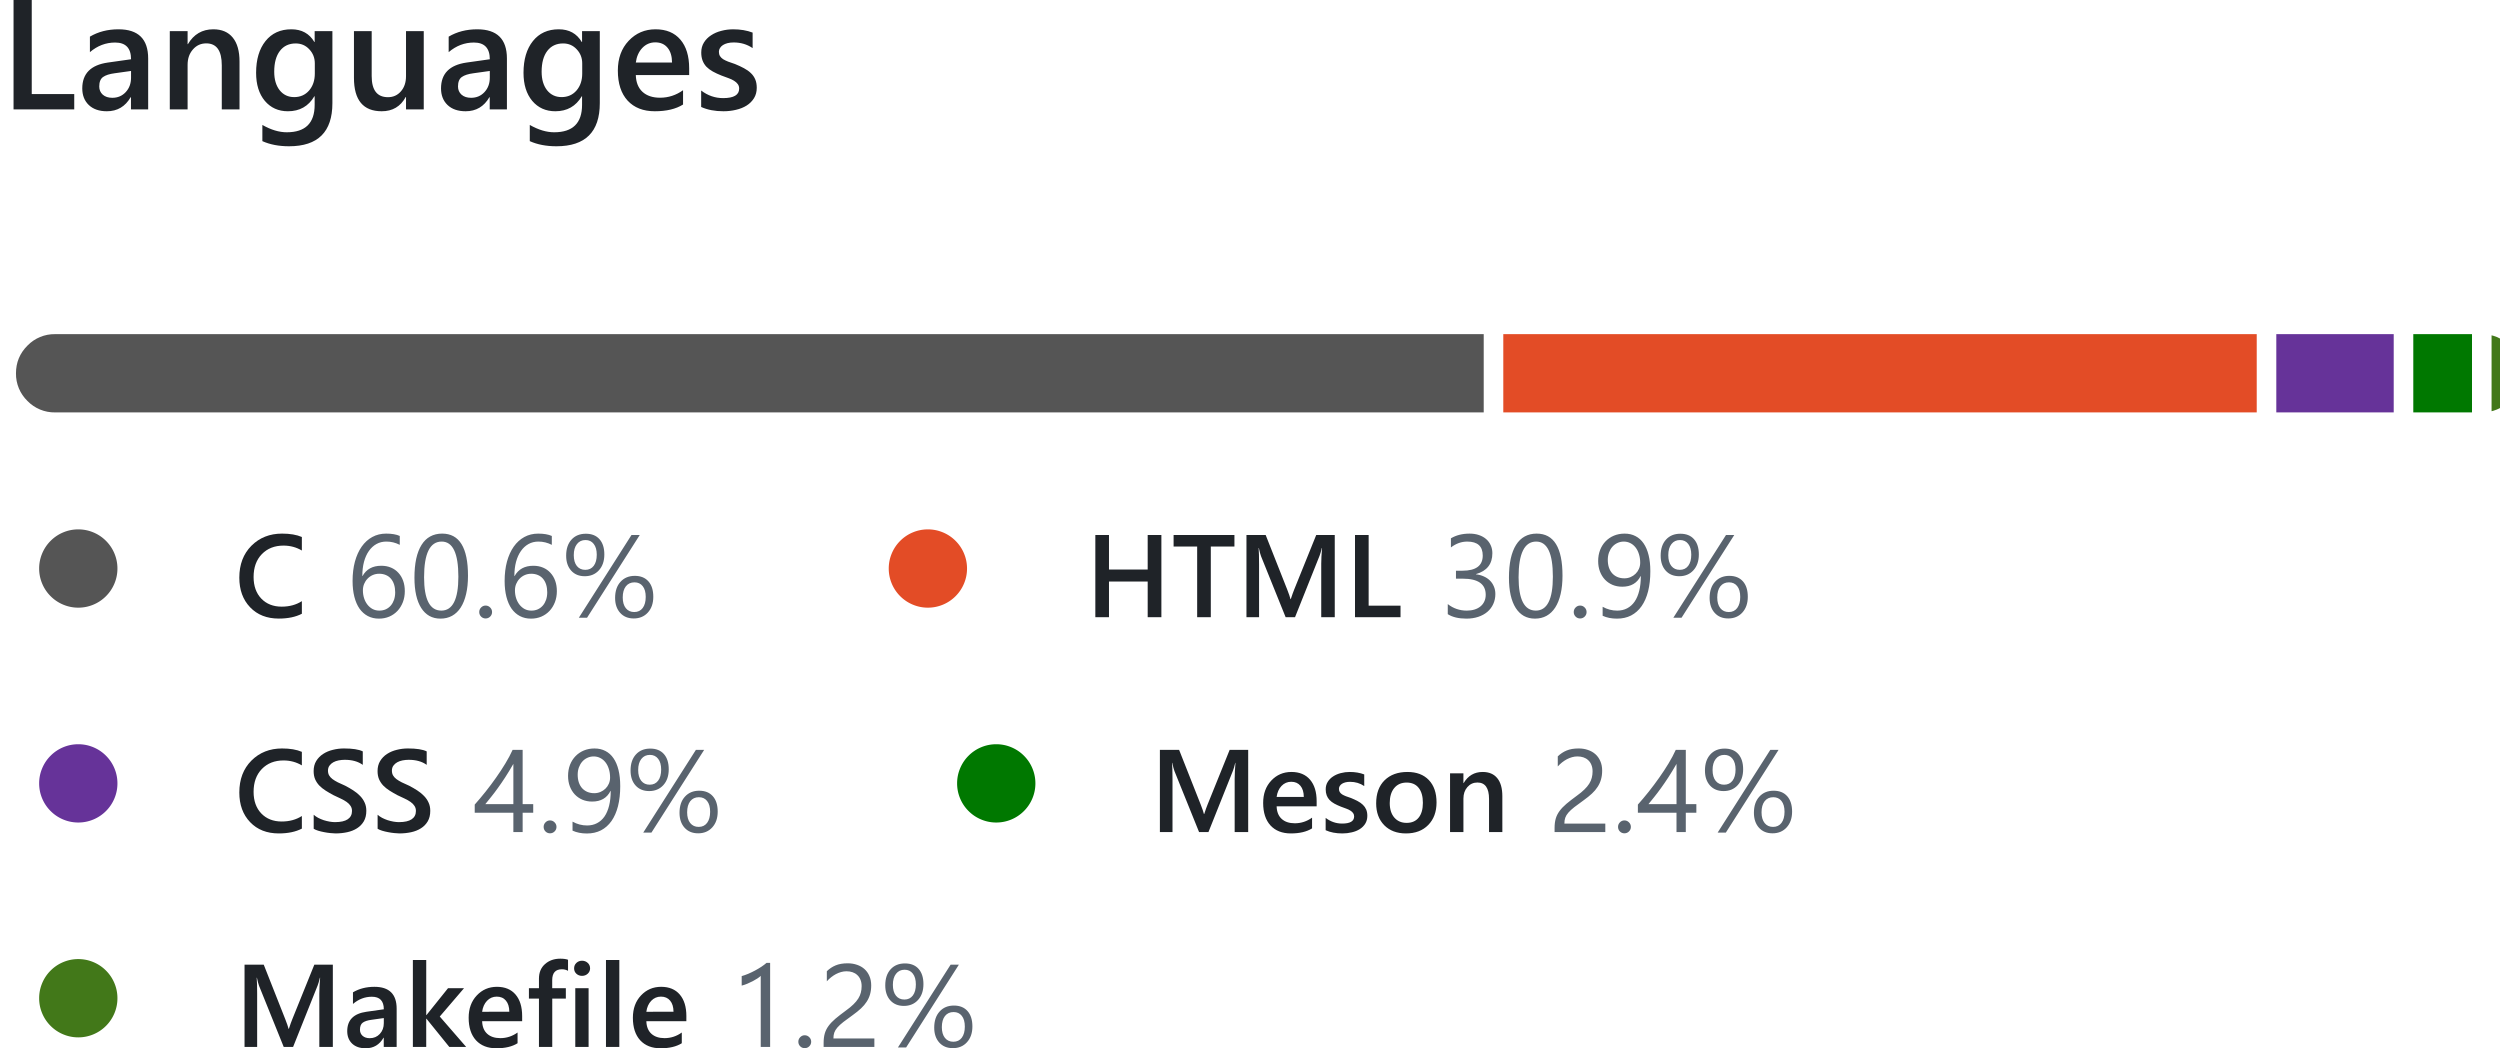 <svg xmlns="http://www.w3.org/2000/svg" xml:space="preserve" width="227.891" height="95.557" viewBox="0 0 60.296 25.283"><defs><clipPath id="a" clipPathUnits="userSpaceOnUse"><path d="M0 0h1v1H0z"/></clipPath><clipPath id="b" clipPathUnits="userSpaceOnUse"><path d="M0 0h1v1H0z"/></clipPath><clipPath id="c" clipPathUnits="userSpaceOnUse"><path d="M822 513c0-1.105.39-2.047 1.172-2.828A3.854 3.854 0 0 1 826 509h248c1.105 0 2.047.39 2.828 1.172A3.855 3.855 0 0 1 1078 513c0 1.105-.39 2.047-1.172 2.828A3.854 3.854 0 0 1 1074 517H826a3.854 3.854 0 0 1-2.828-1.172A3.854 3.854 0 0 1 822 513z"/></clipPath><clipPath id="d" clipPathUnits="userSpaceOnUse"><path d="M822 513c0-1.105.39-2.047 1.172-2.828A3.854 3.854 0 0 1 826 509h248c1.105 0 2.047.39 2.828 1.172A3.855 3.855 0 0 1 1078 513c0 1.105-.39 2.047-1.172 2.828A3.854 3.854 0 0 1 1074 517H826a3.854 3.854 0 0 1-2.828-1.172A3.854 3.854 0 0 1 822 513z"/></clipPath><clipPath id="e" clipPathUnits="userSpaceOnUse"><path d="M822 513c0-1.105.39-2.047 1.172-2.828A3.854 3.854 0 0 1 826 509h248c1.105 0 2.047.39 2.828 1.172A3.855 3.855 0 0 1 1078 513c0 1.105-.39 2.047-1.172 2.828A3.854 3.854 0 0 1 1074 517H826a3.854 3.854 0 0 1-2.828-1.172A3.854 3.854 0 0 1 822 513z"/></clipPath><clipPath id="f" clipPathUnits="userSpaceOnUse"><path d="M822 513c0-1.105.39-2.047 1.172-2.828A3.854 3.854 0 0 1 826 509h248c1.105 0 2.047.39 2.828 1.172A3.855 3.855 0 0 1 1078 513c0 1.105-.39 2.047-1.172 2.828A3.854 3.854 0 0 1 1074 517H826a3.854 3.854 0 0 1-2.828-1.172A3.854 3.854 0 0 1 822 513z"/></clipPath><clipPath id="g" clipPathUnits="userSpaceOnUse"><path d="M822 513c0-1.105.39-2.047 1.172-2.828A3.854 3.854 0 0 1 826 509h248c1.105 0 2.047.39 2.828 1.172A3.855 3.855 0 0 1 1078 513c0 1.105-.39 2.047-1.172 2.828A3.854 3.854 0 0 1 1074 517H826a3.854 3.854 0 0 1-2.828-1.172A3.854 3.854 0 0 1 822 513z"/></clipPath></defs><g><path d="M7.586 0H1.383v-11.203h1.86v9.633h4.343zm7.555 0h-1.758v-1.25h-.031Q12.523.188 10.922.188q-1.18 0-1.852-.641-.664-.64-.664-1.695 0-2.266 2.61-2.641l2.375-.336q0-1.71-1.625-1.71-1.43 0-2.579.983v-1.585q1.266-.75 2.922-.75 3.032 0 3.032 2.984zm-1.75-3.93-1.68.235q-.781.101-1.18.382-.39.274-.39.97 0 .507.359.835.367.32.977.32.828 0 1.367-.578.547-.586.547-1.468zM24.477 0h-1.813v-4.508q0-2.242-1.586-2.242-.828 0-1.367.625-.54.617-.54 1.563V0h-1.82v-8h1.82v1.328h.032q.899-1.516 2.594-1.516 1.305 0 1.992.852.688.844.688 2.445zm9.492-.64q0 4.406-4.43 4.406-1.562 0-2.727-.524V1.586q1.313.75 2.493.75 2.851 0 2.851-2.805v-.875h-.031Q31.227.188 29.422.188q-1.461 0-2.36-1.063-.89-1.07-.89-2.867 0-2.04.96-3.242.962-1.204 2.641-1.204 1.586 0 2.352 1.297h.031V-8h1.813zm-1.797-3.024v-1.04q0-.843-.563-1.437-.554-.601-1.39-.601-1.032 0-1.617.765-.579.758-.579 2.125 0 1.18.555 1.891.563.703 1.485.703.937 0 1.523-.672.586-.68.586-1.734zM43.305 0h-1.813v-1.266h-.031Q40.67.188 39.008.188q-2.836 0-2.836-3.407V-8h1.812v4.594q0 2.156 1.664 2.156.805 0 1.32-.594.524-.593.524-1.554V-8h1.813zm8.5 0h-1.758v-1.25h-.031Q49.188.188 47.586.188q-1.18 0-1.852-.641-.664-.64-.664-1.695 0-2.266 2.61-2.641l2.375-.336q0-1.71-1.625-1.71-1.43 0-2.578.983v-1.585q1.265-.75 2.921-.75 3.032 0 3.032 2.984zm-1.75-3.93-1.68.235q-.781.101-1.18.382-.39.274-.39.97 0 .507.36.835.366.32.976.32.828 0 1.367-.578.547-.586.547-1.468zM61.297-.64q0 4.406-4.43 4.406-1.562 0-2.726-.524V1.586q1.312.75 2.492.75 2.851 0 2.851-2.805v-.875h-.03Q58.553.188 56.75.188q-1.46 0-2.36-1.063-.89-1.07-.89-2.867 0-2.04.96-3.242.962-1.204 2.642-1.204 1.586 0 2.351 1.297h.031V-8h1.813zM59.5-3.665v-1.04q0-.843-.563-1.437-.554-.601-1.39-.601-1.031 0-1.617.765-.578.758-.578 2.125 0 1.18.554 1.891.563.703 1.485.703.937 0 1.523-.672.586-.68.586-1.734Zm10.93.156h-5.453q.03 1.11.68 1.711.656.602 1.796.602 1.281 0 2.352-.766V-.5q-1.094.688-2.89.688-1.767 0-2.774-1.086-1-1.094-1-3.07 0-1.868 1.101-3.04 1.11-1.18 2.75-1.18t2.54 1.055q.898 1.055.898 2.93zm-1.75-1.281q-.008-.977-.461-1.516-.453-.547-1.25-.547-.781 0-1.328.57-.54.571-.664 1.493zM71.656-.25v-1.68q1.016.774 2.242.774 1.641 0 1.641-.969 0-.273-.14-.46-.141-.196-.383-.345-.235-.148-.563-.265l-.719-.266q-.492-.195-.89-.414-.39-.219-.656-.492-.258-.281-.391-.633t-.133-.82q0-.578.273-1.016.274-.445.735-.742.46-.305 1.047-.453.586-.156 1.21-.156 1.11 0 1.985.335v1.586q-.844-.578-1.937-.578-.344 0-.625.07-.274.07-.47.196-.195.125-.304.305-.11.171-.11.382 0 .258.11.438t.32.32q.22.133.516.25.305.11.695.242.516.211.922.43.414.219.703.5.29.273.446.64.156.36.156.86 0 .61-.281 1.063-.282.453-.75.75-.47.296-1.086.437-.61.149-1.29.149-1.312 0-2.273-.438z" aria-label="Languages" style="font-weight:600;font-size:16px;font-family:&quot;Segoe UI&quot;;fill:#1f2328" transform="translate(0 2.639) scale(.236)"/><path d="M822 509h150v8H822Z" clip-path="url(#c)" style="fill:#555;fill-opacity:1;fill-rule:nonzero;stroke:none" transform="translate(-193.607 -112.065) scale(.236)"/><path d="M974 509h77v8h-77z" clip-path="url(#d)" style="fill:#e34c26;fill-opacity:1;fill-rule:nonzero;stroke:none" transform="translate(-193.607 -112.065) scale(.236)"/><path d="M1053 509h12v8h-12z" clip-path="url(#e)" style="fill:#639;fill-opacity:1;fill-rule:nonzero;stroke:none" transform="translate(-193.607 -112.065) scale(.236)"/><path d="M1067 509h6v8h-6z" clip-path="url(#f)" style="fill:#007800;fill-opacity:1;fill-rule:nonzero;stroke:none" transform="translate(-193.607 -112.065) scale(.236)"/><path d="M1075 509h3v8h-3z" clip-path="url(#g)" style="fill:#427819;fill-opacity:1;fill-rule:nonzero;stroke:none" transform="translate(-193.607 -112.065) scale(.236)"/></g><path d="M8 4c.53 0 1.04.101 1.53.304.49.203.923.492 1.298.868.375.375.665.807.868 1.297.203.49.304 1 .304 1.531 0 .53-.101 1.04-.304 1.53-.203.49-.493.923-.868 1.298a3.962 3.962 0 0 1-1.297.868C9.04 11.899 8.53 12 8 12c-.53 0-1.04-.101-1.53-.304a3.962 3.962 0 0 1-1.298-.868 3.962 3.962 0 0 1-.868-1.297C4.101 9.04 4 8.53 4 8c0-.53.101-1.04.304-1.53.203-.49.492-.923.868-1.298a3.962 3.962 0 0 1 1.297-.868C6.96 4.101 7.47 4 8 4Z" style="fill:#555;fill-opacity:1;fill-rule:nonzero;stroke:none" transform="translate(0 11.824) scale(.236)"/><g><path d="M6.896-.352q-.949.493-2.36.493-1.829 0-2.93-1.155Q.503-2.168.503-4.043q0-2.016 1.236-3.258 1.242-1.242 3.135-1.242 1.219 0 2.021.346v1.383q-.85-.504-1.875-.504-1.365 0-2.214.873-.844.873-.844 2.332 0 1.388.79 2.215.792.82 2.081.82 1.19 0 2.062-.563z" aria-label="C" style="font-weight:600;font-size:12px;font-family:&quot;Segoe UI&quot;;fill:#1f2328" transform="translate(5.653 14.886) scale(.236)"/></g><g><path d="M5.988-2.666q0 .615-.199 1.13-.2.516-.55.891-.352.375-.839.586-.486.205-1.054.205-.633 0-1.137-.263-.498-.264-.85-.756-.345-.498-.527-1.213Q.65-2.8.65-3.697q0-1.096.24-1.987.247-.896.692-1.529.451-.639 1.084-.984.633-.346 1.412-.346.867 0 1.395.24v.908q-.65-.334-1.371-.334-.563 0-1.014.252-.451.252-.774.715-.322.457-.498 1.108-.17.65-.17 1.447h.024q.58-1.049 1.916-1.049.55 0 .99.188.445.187.756.533.316.34.486.814.17.475.17 1.055zm-.984.123q0-.44-.111-.791-.112-.352-.323-.598-.205-.246-.51-.375-.304-.134-.69-.134-.358 0-.663.134-.305.135-.527.37-.223.228-.352.539-.123.304-.123.65 0 .434.123.814.123.375.346.657.222.28.527.445.31.158.686.158.363 0 .662-.135.299-.14.51-.386.21-.246.328-.586.117-.346.117-.762zm7.441-1.693q0 1.054-.193 1.869-.188.814-.55 1.377-.358.556-.886.85-.521.286-1.189.286-.633 0-1.13-.275-.493-.281-.833-.814-.34-.534-.516-1.307-.175-.78-.175-1.781 0-1.102.181-1.946.188-.843.545-1.412.358-.574.885-.861.533-.293 1.219-.293 2.642 0 2.642 4.307zm-.984.093q0-3.586-1.705-3.586-1.799 0-1.799 3.65 0 3.405 1.764 3.405 1.74 0 1.74-3.469zM14.244.13q-.27 0-.463-.193-.187-.194-.187-.463 0-.27.187-.463.194-.2.463-.2.276 0 .469.2.193.193.193.463t-.193.463q-.193.193-.469.193zm7.283-2.795q0 .615-.199 1.13-.2.516-.55.891-.352.375-.839.586-.486.205-1.054.205-.633 0-1.137-.263-.498-.264-.85-.756-.345-.498-.527-1.213-.182-.715-.182-1.611 0-1.096.24-1.987.247-.896.692-1.529.451-.639 1.084-.984.633-.346 1.412-.346.867 0 1.395.24v.908q-.65-.334-1.371-.334-.563 0-1.014.252-.451.252-.773.715-.323.457-.499 1.108-.17.65-.17 1.447h.024q.58-1.049 1.916-1.049.55 0 .99.188.446.187.756.533.317.34.486.814.17.475.17 1.055zm-.984.123q0-.44-.111-.791-.112-.352-.323-.598-.205-.246-.51-.375-.304-.134-.69-.134-.358 0-.663.134-.305.135-.527.37-.223.228-.352.539-.123.304-.123.65 0 .434.123.814.123.375.346.657.223.28.527.445.31.158.686.158.363 0 .662-.135.299-.14.51-.386.21-.246.328-.586.117-.346.117-.762zm3.832-1.646q-.867 0-1.383-.569-.515-.574-.515-1.53 0-1.042.544-1.64.545-.603 1.471-.603.897 0 1.389.556.498.557.498 1.565t-.557 1.617q-.55.604-1.447.604zm.082-3.698q-.557 0-.879.416-.322.41-.322 1.131 0 .71.316 1.108.317.392.862.392.55 0 .86-.41.311-.41.311-1.137 0-.709-.31-1.101-.305-.399-.838-.399zM30-8.402 24.61.058h-.839l5.385-8.46Zm-.621 8.53q-.867 0-1.383-.573-.516-.575-.516-1.524 0-1.043.551-1.646.551-.61 1.465-.61.89 0 1.389.563.498.562.498 1.576 0 1.002-.557 1.611-.55.604-1.447.604zm.082-3.69q-.563 0-.885.41-.316.41-.316 1.136 0 .698.316 1.096.317.393.861.393.551 0 .862-.41.31-.417.31-1.137 0-.715-.31-1.102-.305-.386-.838-.386Z" aria-label="60.6%" style="font-size:12px;font-family:&quot;Segoe UI&quot;;fill:#59636e" transform="translate(8.35 14.886) scale(.236)"/></g><path d="M8 4c.53 0 1.04.101 1.53.304.49.203.923.492 1.298.868.375.375.665.807.868 1.297.203.49.304 1 .304 1.531 0 .53-.101 1.04-.304 1.53-.203.49-.493.923-.868 1.298a3.962 3.962 0 0 1-1.297.868C9.04 11.899 8.53 12 8 12c-.53 0-1.04-.101-1.53-.304a3.962 3.962 0 0 1-1.298-.868 3.962 3.962 0 0 1-.868-1.297C4.101 9.04 4 8.53 4 8c0-.53.101-1.04.304-1.53.203-.49.492-.923.868-1.298a3.962 3.962 0 0 1 1.297-.868C6.96 4.101 7.47 4 8 4Z" style="fill:#e34c26;fill-opacity:1;fill-rule:nonzero;stroke:none" transform="translate(20.491 11.824) scale(.236)"/><g><path d="M7.787 0h-1.4v-3.645H2.432V0H1.037v-8.402h1.395v3.533h3.955v-3.533h1.4Zm7.465-7.219h-2.414V0h-1.395v-7.219H9.035v-1.183h6.217ZM25.506 0h-1.383v-5.438q0-.667.082-1.634h-.023q-.13.55-.229.79L21.445 0h-.96L17.97-6.234q-.106-.276-.223-.838h-.023q.046.504.046 1.646V0h-1.289v-8.402h1.963l2.21 5.595q.251.645.327.961h.03q.217-.662.351-.984l2.25-5.572h1.893zm6.72 0h-4.652v-8.402h1.395v7.224h3.258z" aria-label="HTML" style="font-weight:600;font-size:12px;font-family:&quot;Segoe UI&quot;;fill:#1f2328" transform="translate(26.173 14.886) scale(.236)"/></g><g><path d="M5.584-2.379q0 .568-.217 1.037-.21.463-.603.797-.387.328-.932.51-.545.181-1.201.181Q1.43.146.72-.31v-1.03q.85.667 1.945.667.44 0 .791-.111.357-.111.61-.322.257-.211.392-.51.14-.299.14-.674 0-1.647-2.343-1.647h-.697v-.814h.662q2.074 0 2.074-1.547 0-1.43-1.582-1.43-.89 0-1.67.598v-.931q.803-.481 1.91-.481.527 0 .955.147.428.146.733.41.304.263.468.632.17.37.17.815 0 1.658-1.675 2.133v.023q.427.047.79.211.364.158.627.416.264.258.41.61.153.345.153.767zm6.861-1.857q0 1.054-.193 1.869-.188.814-.55 1.377-.358.556-.886.85-.521.286-1.189.286-.633 0-1.13-.275-.493-.281-.833-.814-.34-.534-.516-1.307-.175-.78-.175-1.781 0-1.102.181-1.946.188-.843.545-1.412.358-.574.885-.861.533-.293 1.219-.293 2.642 0 2.642 4.307zm-.984.093q0-3.586-1.705-3.586-1.799 0-1.799 3.65 0 3.405 1.764 3.405 1.74 0 1.74-3.469zM14.244.13q-.27 0-.463-.193-.187-.194-.187-.463 0-.27.187-.463.194-.2.463-.2.276 0 .469.2.193.193.193.463t-.193.463q-.193.193-.469.193zm7.178-4.834q0 1.154-.229 2.057-.228.896-.668 1.523-.44.621-1.072.95-.633.321-1.441.321-.832 0-1.465-.292v-.92q.697.392 1.488.392.569 0 1.014-.234.451-.235.762-.68.31-.451.474-1.107.164-.657.164-1.506h-.023q-.54 1.084-1.875 1.084-.54 0-.99-.188-.452-.193-.78-.539-.328-.351-.51-.832-.181-.48-.181-1.06 0-.621.2-1.137.204-.516.562-.885.363-.375.855-.58.498-.205 1.084-.205.633 0 1.12.258.491.252.825.744.334.486.51 1.201.176.715.176 1.635zm-1.037-.861q0-.487-.13-.885-.122-.399-.345-.68-.223-.287-.533-.44-.305-.158-.668-.158-.346 0-.645.141-.298.135-.521.387-.217.246-.346.592-.123.34-.123.744 0 .445.117.797.123.351.346.597.223.24.533.37.317.128.698.128.334 0 .627-.123.298-.129.515-.34.223-.216.346-.503.129-.293.129-.627zm3.99 1.377q-.867 0-1.383-.569-.515-.574-.515-1.53 0-1.042.544-1.64.545-.603 1.471-.603.897 0 1.389.556.498.557.498 1.565t-.557 1.617q-.55.604-1.447.604zm.082-3.698q-.557 0-.879.416-.322.41-.322 1.131 0 .71.316 1.108.317.392.862.392.55 0 .86-.41.311-.41.311-1.137 0-.709-.31-1.101-.305-.399-.838-.399zM30-8.402 24.61.058h-.839l5.385-8.46Zm-.621 8.53q-.867 0-1.383-.573-.516-.575-.516-1.524 0-1.043.551-1.646.551-.61 1.465-.61.89 0 1.389.563.498.562.498 1.576 0 1.002-.557 1.611-.55.604-1.447.604zm.082-3.69q-.563 0-.885.41-.316.41-.316 1.136 0 .698.316 1.096.317.393.861.393.551 0 .862-.41.31-.417.31-1.137 0-.715-.31-1.102-.305-.386-.838-.386Z" aria-label="30.9%" style="font-size:12px;font-family:&quot;Segoe UI&quot;;fill:#59636e" transform="translate(34.748 14.886) scale(.236)"/></g><path d="M8 4c.53 0 1.04.101 1.53.304.49.203.923.492 1.298.868.375.375.665.807.868 1.297.203.49.304 1 .304 1.531 0 .53-.101 1.04-.304 1.53-.203.49-.493.923-.868 1.298a3.962 3.962 0 0 1-1.297.868C9.04 11.899 8.53 12 8 12c-.53 0-1.04-.101-1.53-.304a3.962 3.962 0 0 1-1.298-.868 3.962 3.962 0 0 1-.868-1.297C4.101 9.04 4 8.53 4 8c0-.53.101-1.04.304-1.53.203-.49.492-.923.868-1.298a3.962 3.962 0 0 1 1.297-.868C6.96 4.101 7.47 4 8 4Z" style="fill:#639;fill-opacity:1;fill-rule:nonzero;stroke:none" transform="translate(0 17.006) scale(.236)"/><g><path d="M6.896-.352q-.949.493-2.36.493-1.829 0-2.93-1.155Q.503-2.168.503-4.043q0-2.016 1.236-3.258 1.242-1.242 3.135-1.242 1.219 0 2.021.346v1.383q-.85-.504-1.875-.504-1.365 0-2.214.873-.844.873-.844 2.332 0 1.388.79 2.215.792.82 2.081.82 1.19 0 2.062-.563zm1.208.018V-1.77q.193.176.457.317.27.14.568.24.299.094.598.147.298.052.55.052.88 0 1.307-.293.434-.293.434-.85 0-.298-.147-.515-.14-.223-.398-.404-.258-.182-.61-.346-.345-.17-.744-.351-.428-.229-.797-.463-.369-.235-.644-.516-.27-.287-.428-.644-.152-.358-.152-.838 0-.592.263-1.026.27-.44.703-.72.44-.288.997-.422.556-.141 1.136-.141 1.319 0 1.922.299v1.377q-.715-.516-1.84-.516-.31 0-.62.059-.305.058-.552.193-.24.135-.392.346-.152.21-.152.51 0 .28.117.486.117.205.34.375.228.17.55.334.328.158.756.346.44.228.826.48.393.252.686.557.299.304.469.68.175.369.175.843 0 .639-.257 1.078-.258.44-.698.715-.433.276-1.002.399-.568.123-1.2.123-.212 0-.522-.036-.305-.029-.627-.093-.322-.059-.61-.147-.287-.088-.462-.199Zm6.533 0V-1.77q.193.176.457.317.27.14.568.24.299.094.598.147.299.052.55.052.88 0 1.307-.293.434-.293.434-.85 0-.298-.147-.515-.14-.223-.398-.404-.258-.182-.61-.346-.345-.17-.744-.351-.427-.229-.797-.463-.369-.235-.644-.516-.27-.287-.428-.644-.152-.358-.152-.838 0-.592.264-1.026.27-.44.703-.72.44-.288.996-.422.556-.141 1.136-.141 1.319 0 1.922.299v1.377q-.715-.516-1.84-.516-.31 0-.62.059-.305.058-.551.193-.24.135-.393.346-.152.21-.152.51 0 .28.117.486.117.205.34.375.228.17.55.334.329.158.756.346.44.228.827.48.392.252.685.557.299.304.469.68.176.369.176.843 0 .639-.258 1.078-.258.44-.697.715-.434.276-1.002.399-.569.123-1.202.123-.21 0-.521-.036-.305-.029-.627-.093-.322-.059-.61-.147-.286-.088-.462-.199z" aria-label="CSS" style="font-weight:600;font-size:12px;font-family:&quot;Segoe UI&quot;;fill:#1f2328" transform="translate(5.653 20.068) scale(.236)"/></g><g><path d="M4.98-8.402v5.548H6.06v.88H4.98V0h-.949v-1.975H.082v-.832q.55-.62 1.113-1.324.563-.709 1.073-1.435.515-.727.949-1.448.44-.726.738-1.388ZM1.166-2.854h2.865v-4.113q-.44.768-.832 1.371-.392.604-.75 1.096-.351.492-.674.89l-.609.756ZM7.776.13q-.27 0-.464-.193-.187-.194-.187-.463 0-.27.188-.463.193-.2.462-.2.276 0 .47.2.193.193.193.463t-.194.463q-.193.193-.469.193zm7.177-4.834q0 1.154-.228 2.057-.229.896-.668 1.523-.44.621-1.073.95-.632.321-1.441.321-.832 0-1.465-.292v-.92q.697.392 1.488.392.569 0 1.014-.234.451-.235.762-.68.31-.451.474-1.107.164-.657.164-1.506h-.023q-.539 1.084-1.875 1.084-.539 0-.99-.188-.451-.193-.78-.539-.328-.351-.51-.832-.18-.48-.18-1.06 0-.621.198-1.137.205-.516.563-.885.363-.375.855-.58.498-.205 1.084-.205.633 0 1.12.258.492.252.826.744.334.486.51 1.201.175.715.175 1.635zm-1.037-.861q0-.487-.129-.885-.123-.399-.346-.68-.222-.287-.533-.44-.304-.158-.668-.158-.345 0-.644.141-.3.135-.522.387-.217.246-.345.592-.124.34-.124.744 0 .445.118.797.123.351.345.597.223.24.534.37.316.128.697.128.334 0 .627-.123.299-.129.515-.34.223-.216.346-.503.129-.293.129-.627zm3.99 1.377q-.867 0-1.383-.569-.515-.574-.515-1.53 0-1.042.545-1.64.545-.603 1.47-.603.897 0 1.39.556.497.557.497 1.565t-.556 1.617q-.551.604-1.448.604zm.082-3.698q-.556 0-.879.416-.322.41-.322 1.131 0 .71.317 1.108.316.392.86.392.552 0 .862-.41.31-.41.31-1.137 0-.709-.31-1.101-.305-.399-.838-.399zm5.543-.515-5.39 8.46h-.838l5.384-8.46zm-.62 8.53q-.868 0-1.384-.573-.515-.575-.515-1.524 0-1.043.55-1.646.551-.61 1.465-.61.891 0 1.389.563.498.562.498 1.576 0 1.002-.557 1.611-.55.604-1.447.604zm.081-3.69q-.562 0-.885.41-.316.41-.316 1.136 0 .698.316 1.096.317.393.862.393.55 0 .861-.41.31-.417.31-1.137 0-.715-.31-1.102-.305-.386-.838-.386Z" aria-label="4.9%" style="font-size:12px;font-family:&quot;Segoe UI&quot;;fill:#59636e" transform="translate(11.43 20.068) scale(.236)"/></g><path d="M8 4c.53 0 1.04.101 1.53.304.49.203.923.492 1.298.868.375.375.665.807.868 1.297.203.49.304 1 .304 1.531 0 .53-.101 1.04-.304 1.53-.203.49-.493.923-.868 1.298a3.962 3.962 0 0 1-1.297.868C9.04 11.899 8.53 12 8 12c-.53 0-1.04-.101-1.53-.304a3.962 3.962 0 0 1-1.298-.868 3.962 3.962 0 0 1-.868-1.297C4.101 9.04 4 8.53 4 8c0-.53.101-1.04.304-1.53.203-.49.492-.923.868-1.298a3.962 3.962 0 0 1 1.297-.868C6.96 4.101 7.47 4 8 4Z" style="fill:#007800;fill-opacity:1;fill-rule:nonzero;stroke:none" transform="translate(22.14 17.006) scale(.236)"/><g><path d="M10.06 0H8.679v-5.438q0-.667.082-1.634h-.024q-.129.55-.228.79L6 0h-.96L2.524-6.234q-.105-.276-.222-.838h-.024q.047.504.047 1.646V0H1.037v-8.402H3l2.209 5.595q.252.645.328.961h.03q.216-.662.351-.984l2.25-5.572h1.893zm6.997-2.63h-4.09q.023.831.51 1.282.492.452 1.347.452.961 0 1.764-.575v1.096q-.82.516-2.168.516-1.324 0-2.08-.815-.75-.82-.75-2.303 0-1.4.826-2.279.832-.885 2.063-.885 1.23 0 1.904.791.674.791.674 2.198zm-1.313-.962q-.006-.732-.346-1.137-.34-.41-.937-.41-.586 0-.996.428-.404.428-.498 1.12zm2.233 3.405v-1.26q.761.58 1.681.58 1.23 0 1.23-.727 0-.205-.105-.345-.105-.147-.287-.258-.176-.112-.422-.2-.24-.087-.539-.199-.369-.146-.668-.31-.293-.164-.492-.37-.193-.21-.293-.474-.1-.264-.1-.615 0-.434.205-.762.206-.334.551-.557.346-.228.785-.34.44-.117.909-.117.832 0 1.488.252v1.19q-.633-.434-1.453-.434-.258 0-.469.053-.205.053-.352.146-.146.094-.228.229-.082.129-.082.287 0 .193.082.328t.24.24q.164.1.387.188.228.082.521.182.387.158.692.322.31.164.527.375.217.205.334.48.117.27.117.645 0 .457-.21.797-.212.34-.563.562-.352.223-.815.328-.457.112-.966.112-.985 0-1.705-.329zm8.209.328q-1.39 0-2.221-.838-.826-.844-.826-2.233 0-1.511.861-2.361.867-.85 2.332-.85 1.406 0 2.191.827.786.826.786 2.29 0 1.436-.85 2.303-.844.862-2.273.862Zm.064-5.198q-.797 0-1.26.557-.463.557-.463 1.535 0 .944.47 1.488.468.54 1.253.54.803 0 1.23-.534.434-.533.434-1.517 0-.99-.434-1.53-.427-.539-1.23-.539ZM36.035 0h-1.36v-3.38q0-1.682-1.189-1.682-.62 0-1.025.468-.404.463-.404 1.172V0H30.69v-6h1.366v.996h.023q.674-1.137 1.945-1.137.979 0 1.495.639.515.633.515 1.834z" aria-label="Meson" style="font-weight:600;font-size:12px;font-family:&quot;Segoe UI&quot;;fill:#1f2328" transform="translate(27.73 20.068) scale(.236)"/></g><g><path d="M4.523-6.2q0-.386-.123-.673-.117-.287-.328-.475-.205-.193-.486-.287-.281-.094-.61-.094-.28 0-.55.077-.27.076-.528.21-.252.135-.492.323-.234.187-.44.416v-1.031q.405-.393.903-.598.504-.211 1.225-.211.515 0 .955.152.44.147.762.434.322.287.503.709.188.422.188.967 0 .498-.117.902-.112.404-.346.762-.228.357-.58.685-.352.328-.826.668-.592.422-.979.721-.38.299-.61.563-.222.257-.315.521-.088.258-.088.598h4.183V0H.64v-.416q0-.54.117-.95.117-.41.387-.779.27-.369.703-.738.44-.369 1.072-.832.457-.328.762-.627.31-.299.498-.597.187-.3.263-.604.082-.31.082-.656zM7.775.13q-.27 0-.463-.193-.187-.194-.187-.463 0-.27.188-.463.193-.2.462-.2.276 0 .47.2.193.193.193.463t-.194.463q-.193.193-.469.193zm6.276-8.531v5.548h1.078v.88H14.05V0h-.95v-1.975H9.153v-.832q.551-.62 1.114-1.324.562-.709 1.072-1.435.516-.727.95-1.448.439-.726.737-1.388zm-3.815 5.548h2.866v-4.113q-.44.768-.832 1.371-.393.604-.75 1.096-.352.492-.674.89l-.61.756zm7.67-1.335q-.867 0-1.383-.569-.515-.574-.515-1.53 0-1.042.545-1.64.545-.603 1.47-.603.897 0 1.39.556.497.557.497 1.565t-.556 1.617q-.551.604-1.448.604zm.082-3.698q-.556 0-.879.416-.322.41-.322 1.131 0 .71.317 1.108.316.392.86.392.552 0 .862-.41.31-.41.31-1.137 0-.709-.31-1.101-.305-.399-.838-.399zm5.543-.515-5.39 8.46h-.838l5.384-8.46zm-.62 8.53q-.868 0-1.384-.573-.515-.575-.515-1.524 0-1.043.55-1.646.551-.61 1.465-.61.891 0 1.389.563.498.562.498 1.576 0 1.002-.557 1.611-.55.604-1.447.604zm.081-3.69q-.562 0-.885.41-.316.41-.316 1.136 0 .698.316 1.096.317.393.862.393.55 0 .861-.41.31-.417.31-1.137 0-.715-.31-1.102-.305-.386-.838-.386Z" aria-label="2.4%" style="font-size:12px;font-family:&quot;Segoe UI&quot;;fill:#59636e" transform="translate(37.343 20.068) scale(.236)"/></g><path d="M8 4c.53 0 1.04.101 1.53.304.49.203.923.492 1.298.868.375.375.665.807.868 1.297.203.49.304 1 .304 1.531 0 .53-.101 1.04-.304 1.53-.203.49-.493.923-.868 1.298a3.962 3.962 0 0 1-1.297.868C9.04 11.899 8.53 12 8 12c-.53 0-1.04-.101-1.53-.304a3.962 3.962 0 0 1-1.298-.868 3.962 3.962 0 0 1-.868-1.297C4.101 9.04 4 8.53 4 8c0-.53.101-1.04.304-1.53.203-.49.492-.923.868-1.298a3.962 3.962 0 0 1 1.297-.868C6.96 4.101 7.47 4 8 4Z" style="fill:#427819;fill-opacity:1;fill-rule:nonzero;stroke:none" transform="translate(0 22.188) scale(.236)"/><g><path d="M10.06 0H8.679v-5.438q0-.667.082-1.634h-.024q-.129.55-.228.79L6 0h-.96L2.524-6.234q-.105-.276-.222-.838h-.024q.047.504.047 1.646V0H1.037v-8.402H3l2.209 5.595q.252.645.328.961h.03q.216-.662.351-.984l2.25-5.572h1.893zm6.522 0h-1.318v-.938h-.024Q14.62.141 13.418.141q-.885 0-1.389-.48-.498-.481-.498-1.272 0-1.7 1.957-1.98l1.782-.253q0-1.283-1.22-1.283-1.071 0-1.933.738v-1.19q.95-.562 2.192-.562 2.273 0 2.273 2.239zM15.27-2.947l-1.26.176q-.586.076-.885.287-.293.205-.293.726 0 .381.27.627.275.24.732.24.621 0 1.025-.433.41-.44.41-1.102zM23.684 0H21.96l-2.332-2.883h-.024V0H18.24v-8.883h1.365v5.631h.024L21.832-6h1.635l-2.479 2.895zm5.724-2.63h-4.09q.024.831.51 1.282.492.452 1.348.452.96 0 1.763-.575v1.096q-.82.516-2.168.516-1.324 0-2.08-.815-.75-.82-.75-2.303 0-1.4.827-2.279.832-.885 2.062-.885t1.904.791q.674.791.674 2.198zm-1.312-.962q-.006-.732-.346-1.137-.34-.41-.938-.41-.585 0-.996.428-.404.428-.498 1.12zm6-4.183q-.276-.159-.627-.159-.99 0-.99 1.12V-6h1.394v1.066h-1.389V0h-1.359v-4.934H30.1V-6h1.025v-.973q0-.949.621-1.494.621-.55 1.553-.55.504 0 .797.11zm1.43.515q-.335 0-.575-.217-.234-.216-.234-.55 0-.334.234-.557.24-.223.574-.223.346 0 .586.223t.24.557q0 .316-.24.545-.24.222-.586.222zM36.198 0h-1.36v-6h1.36zm3.14 0h-1.364v-8.883h1.365zm6.85-2.63H42.1q.024.831.51 1.282.493.452 1.348.452.961 0 1.764-.575v1.096q-.82.516-2.168.516-1.324 0-2.08-.815-.75-.82-.75-2.303 0-1.4.826-2.279.832-.885 2.062-.885t1.905.791q.673.791.673 2.198zm-1.312-.962q-.006-.732-.346-1.137-.34-.41-.937-.41-.586 0-.996.428-.405.428-.498 1.12z" aria-label="Makefile" style="font-weight:600;font-size:12px;font-family:&quot;Segoe UI&quot;;fill:#1f2328" transform="translate(5.653 25.25) scale(.236)"/></g><g><path d="M4.242 0h-.96v-7.26q-.112.112-.329.258-.21.14-.48.281-.264.14-.563.264-.293.123-.574.193v-.972q.316-.088.668-.235.357-.152.697-.334.346-.187.65-.386.305-.205.528-.399h.363zm3.533.129q-.27 0-.463-.193-.187-.194-.187-.463 0-.27.188-.463.193-.2.462-.2.276 0 .47.2.193.193.193.463t-.194.463q-.193.193-.469.193zM13.594-6.2q0-.387-.123-.674-.117-.287-.328-.475-.206-.193-.487-.287-.281-.094-.61-.094-.28 0-.55.077-.27.076-.527.21-.252.135-.492.323-.235.187-.44.416v-1.031q.404-.393.902-.598.504-.211 1.225-.211.516 0 .955.152.44.147.762.434.322.287.504.709.187.422.187.967 0 .498-.117.902-.111.404-.346.762-.228.357-.58.685-.351.328-.826.668-.592.422-.978.721-.381.299-.61.563-.222.257-.316.521-.088.258-.088.598h4.184V0H9.709v-.416q0-.54.117-.95.117-.41.387-.779.27-.369.703-.738.44-.369 1.072-.832.457-.328.762-.627.31-.299.498-.597.188-.3.264-.604.082-.31.082-.656zm4.312 2.01q-.867 0-1.383-.569-.515-.574-.515-1.53 0-1.042.545-1.64.545-.603 1.47-.603.897 0 1.39.556.497.557.497 1.565t-.556 1.617q-.551.604-1.448.604zm.082-3.698q-.556 0-.879.416-.322.41-.322 1.131 0 .71.317 1.108.316.392.86.392.552 0 .862-.41.31-.41.31-1.137 0-.709-.31-1.101-.305-.399-.838-.399zm5.543-.515-5.39 8.46h-.838l5.384-8.46zm-.62 8.53q-.868 0-1.384-.573-.515-.575-.515-1.524 0-1.043.55-1.646.551-.61 1.465-.61.891 0 1.389.563.498.562.498 1.576 0 1.002-.557 1.611-.55.604-1.447.604zm.081-3.69q-.562 0-.885.41-.316.41-.316 1.136 0 .698.316 1.096.317.393.862.393.55 0 .861-.41.31-.417.31-1.137 0-.715-.31-1.102-.305-.386-.838-.386Z" aria-label="1.2%" style="font-size:12px;font-family:&quot;Segoe UI&quot;;fill:#59636e" transform="translate(17.573 25.25) scale(.236)"/></g></svg>